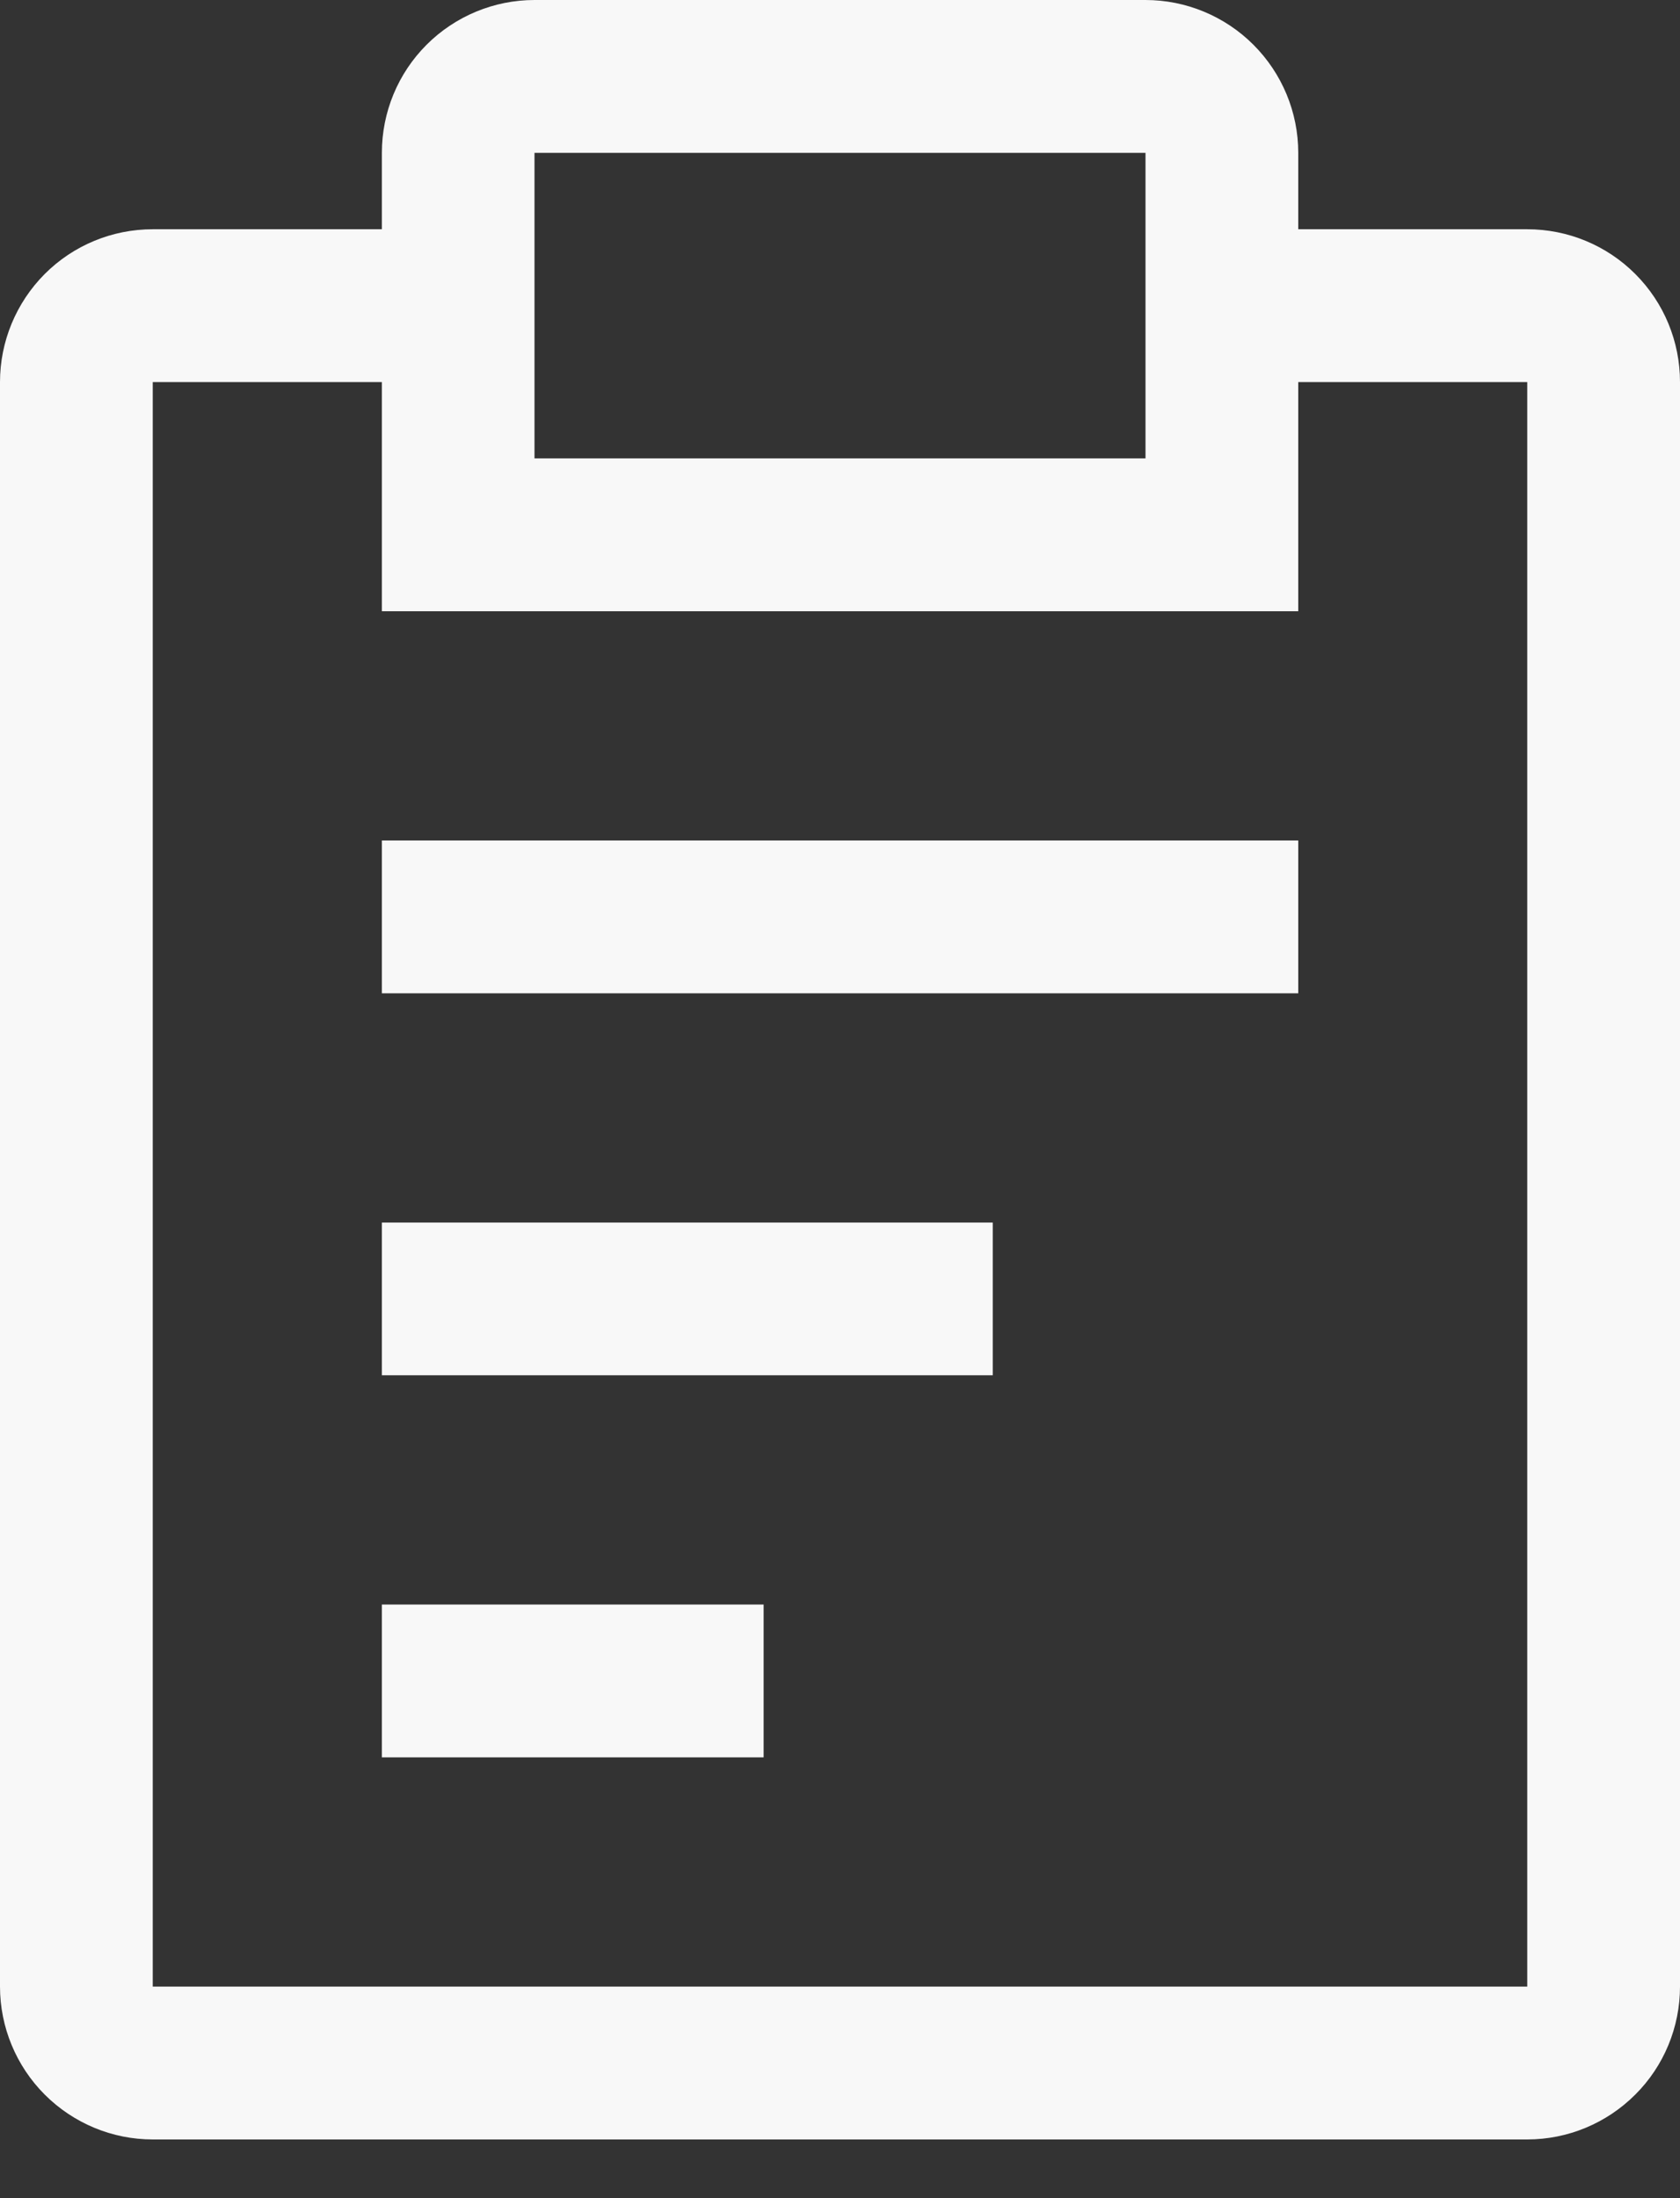 <svg width="13" height="17" viewBox="0 0 13 17" fill="none" xmlns="http://www.w3.org/2000/svg">
<rect x="0" y="0" width="13" height="17" fill="#333333" stroke="none"/>
<path d="M2.955 9.455H7.682V10.636H2.955V9.455ZM2.955 6.5H10.046V7.682H2.955V6.5ZM2.955 12.409H5.909V13.591H2.955V12.409Z" fill="#F8F8F8"/>
<path d="M11.818 1.773H10.046V1.182C10.046 0.868 9.921 0.568 9.699 0.346C9.478 0.125 9.177 0 8.864 0H4.136C3.823 0 3.522 0.125 3.301 0.346C3.079 0.568 2.955 0.868 2.955 1.182V1.773H1.182C0.868 1.773 0.568 1.897 0.346 2.119C0.125 2.341 0 2.641 0 2.955V15.364C0 15.677 0.125 15.978 0.346 16.199C0.568 16.421 0.868 16.546 1.182 16.546H11.818C12.132 16.546 12.432 16.421 12.654 16.199C12.876 15.978 13 15.677 13 15.364V2.955C13 2.641 12.876 2.341 12.654 2.119C12.432 1.897 12.132 1.773 11.818 1.773ZM4.136 1.182H8.864V3.545H4.136V1.182ZM11.818 15.364H1.182V2.955H2.955V4.727H10.046V2.955H11.818V15.364Z" fill="#F8F8F8"/>
</svg>
